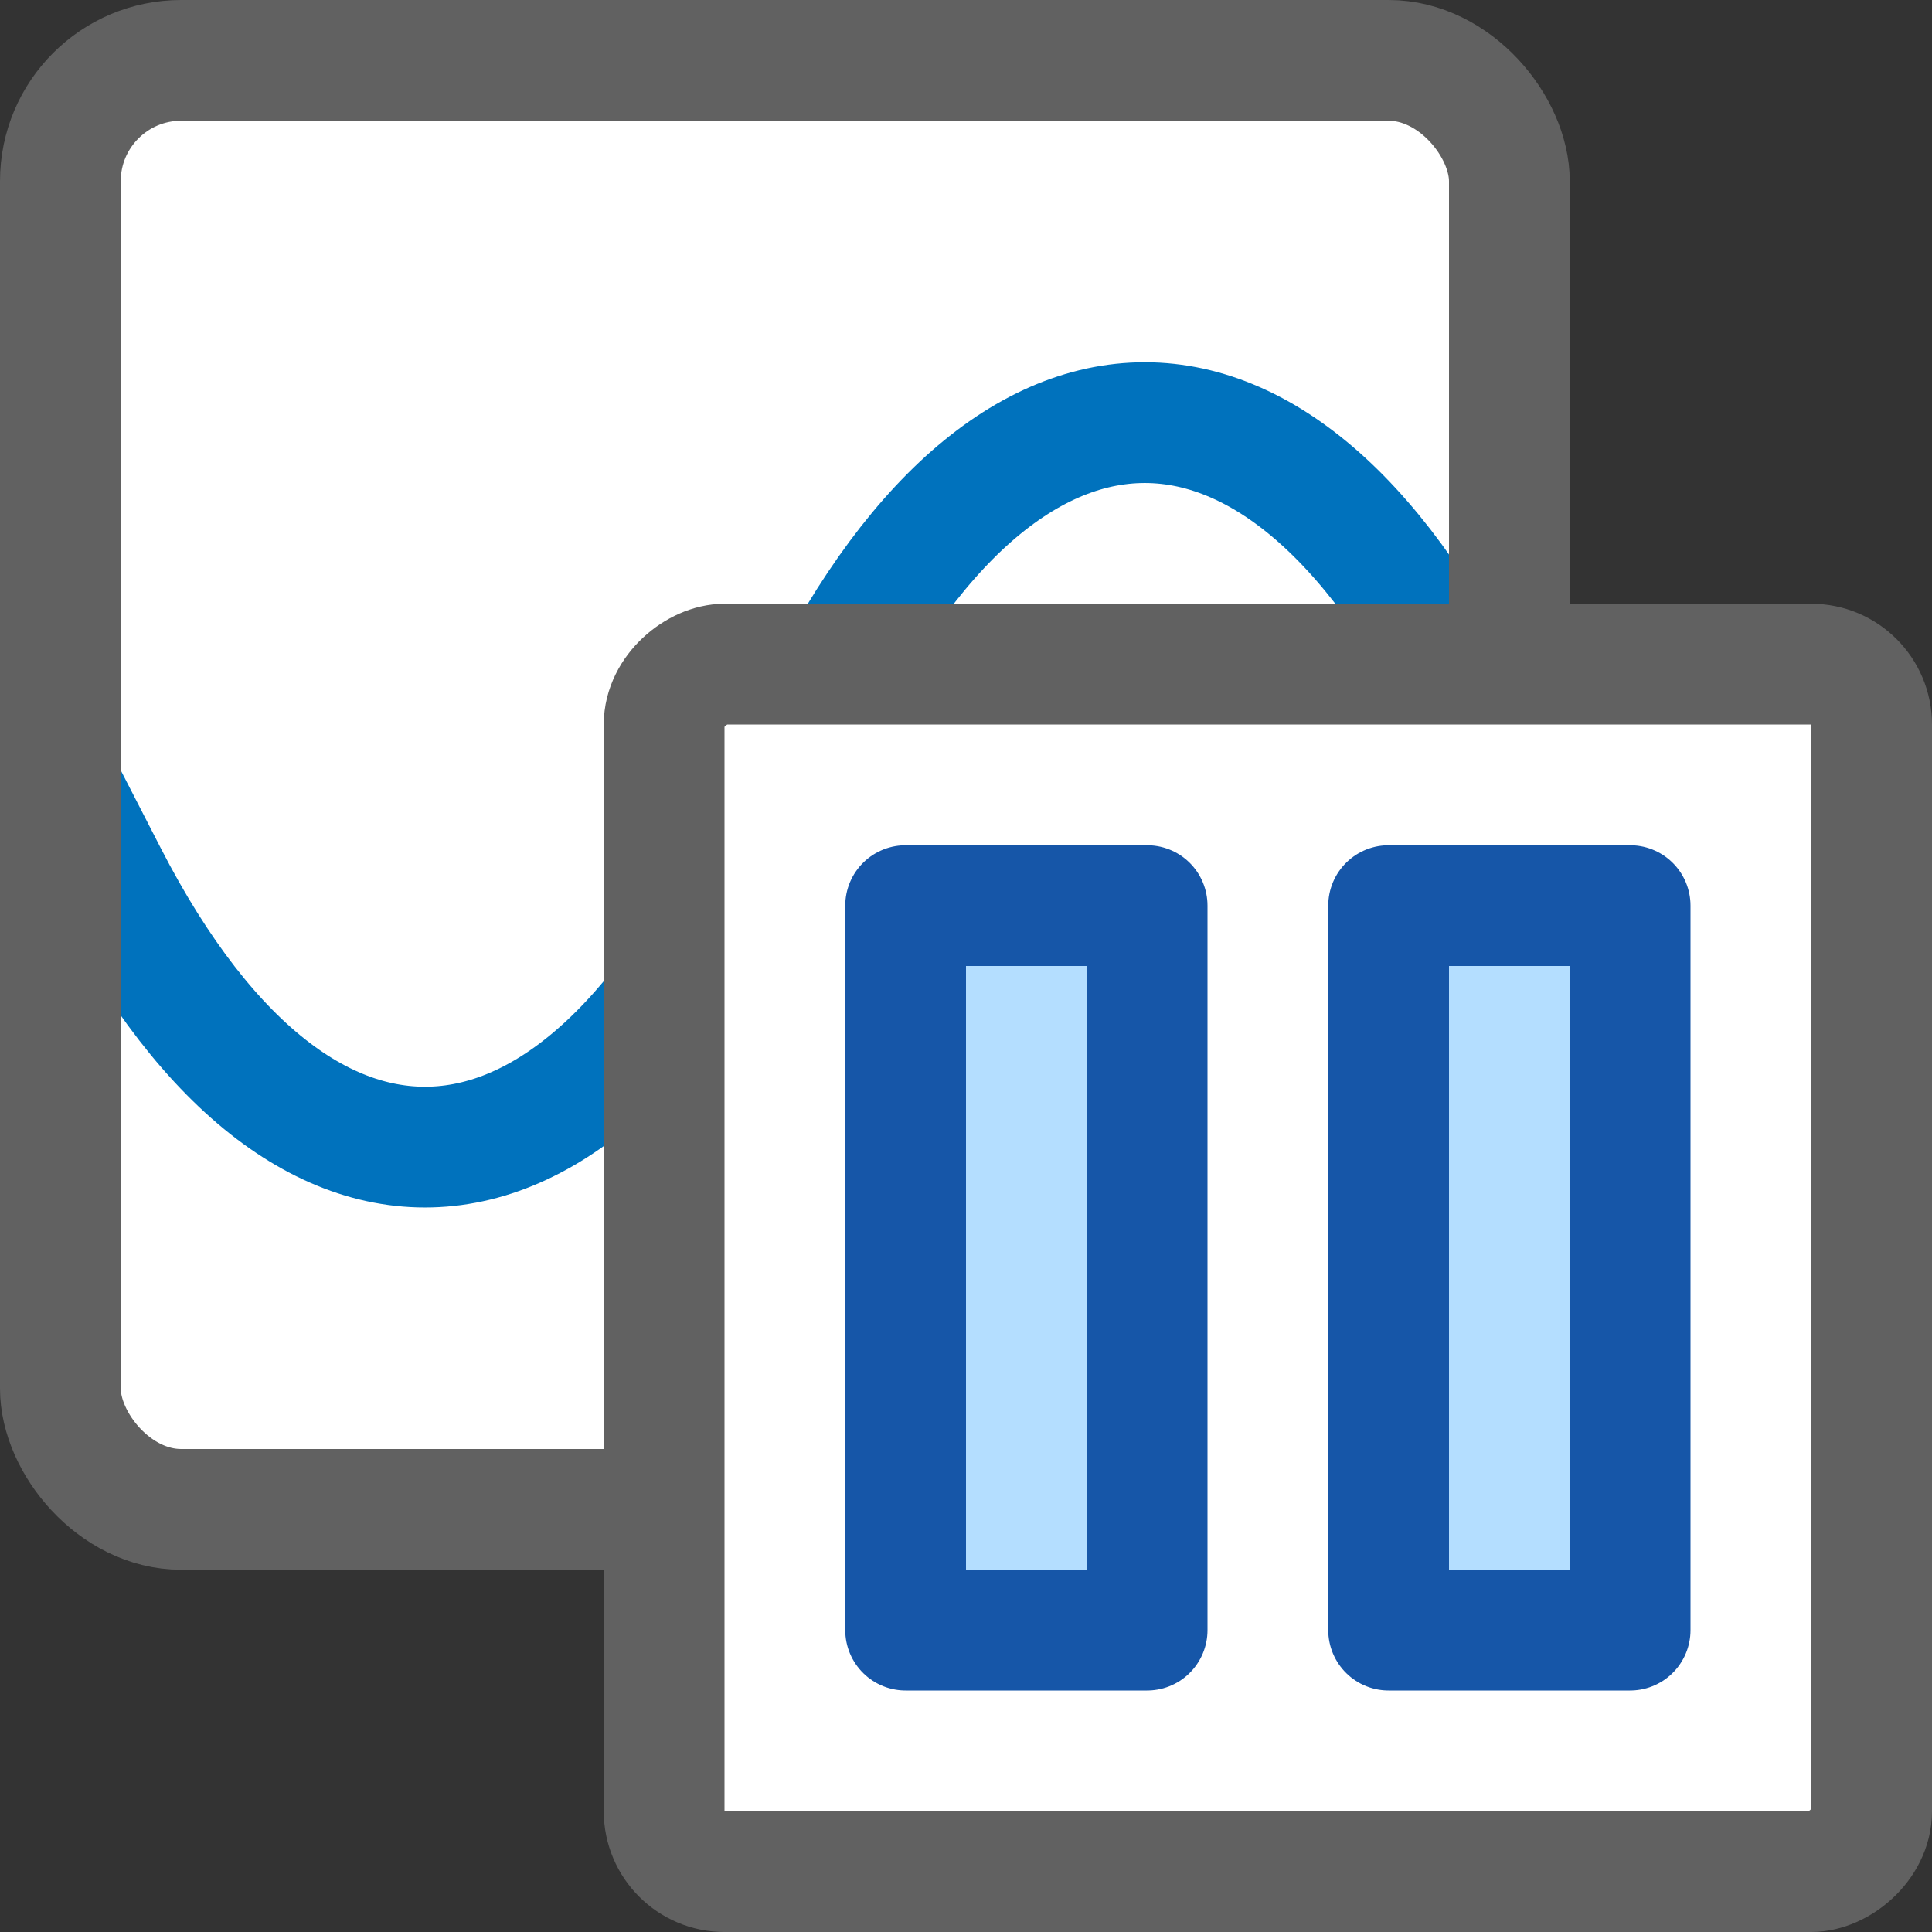<svg width="16" height="16" viewBox="0 0 16 16" fill="none" xmlns="http://www.w3.org/2000/svg">
<rect x="0" y="0" width="16" height="16" fill="#333333" stroke="none"/>
<rect x="0.5" y="0.5" width="12" height="12" rx="1" fill="#FFFFFF"/>
<path d="M0.5 6.5L0.888 7.255C2.565 10.516 4.982 10.19 6.5 6.5C8.018 2.81 10.435 2.484 12.111 5.745L12.5 6.5" stroke="#0072BD"/>
<rect x="0.5" y="0.5" width="12" height="12" rx="1" stroke="#616161"/>
<rect x="5.5" y="15.5" width="10" height="10" rx="0.5" transform="rotate(-90 5.5 15.5)" fill="white" stroke="#616161" stroke-linejoin="round"/>
<path d="M7.5 13.5V7.5H9.5V13.5H7.5Z" fill="#B4DEFF" stroke="#1656A8" stroke-linejoin="round"/>
<path d="M11.5 13.5V7.5H13.5V13.5H11.5Z" fill="#B4DEFF" stroke="#1656A8" stroke-linejoin="round"/>
</svg>
